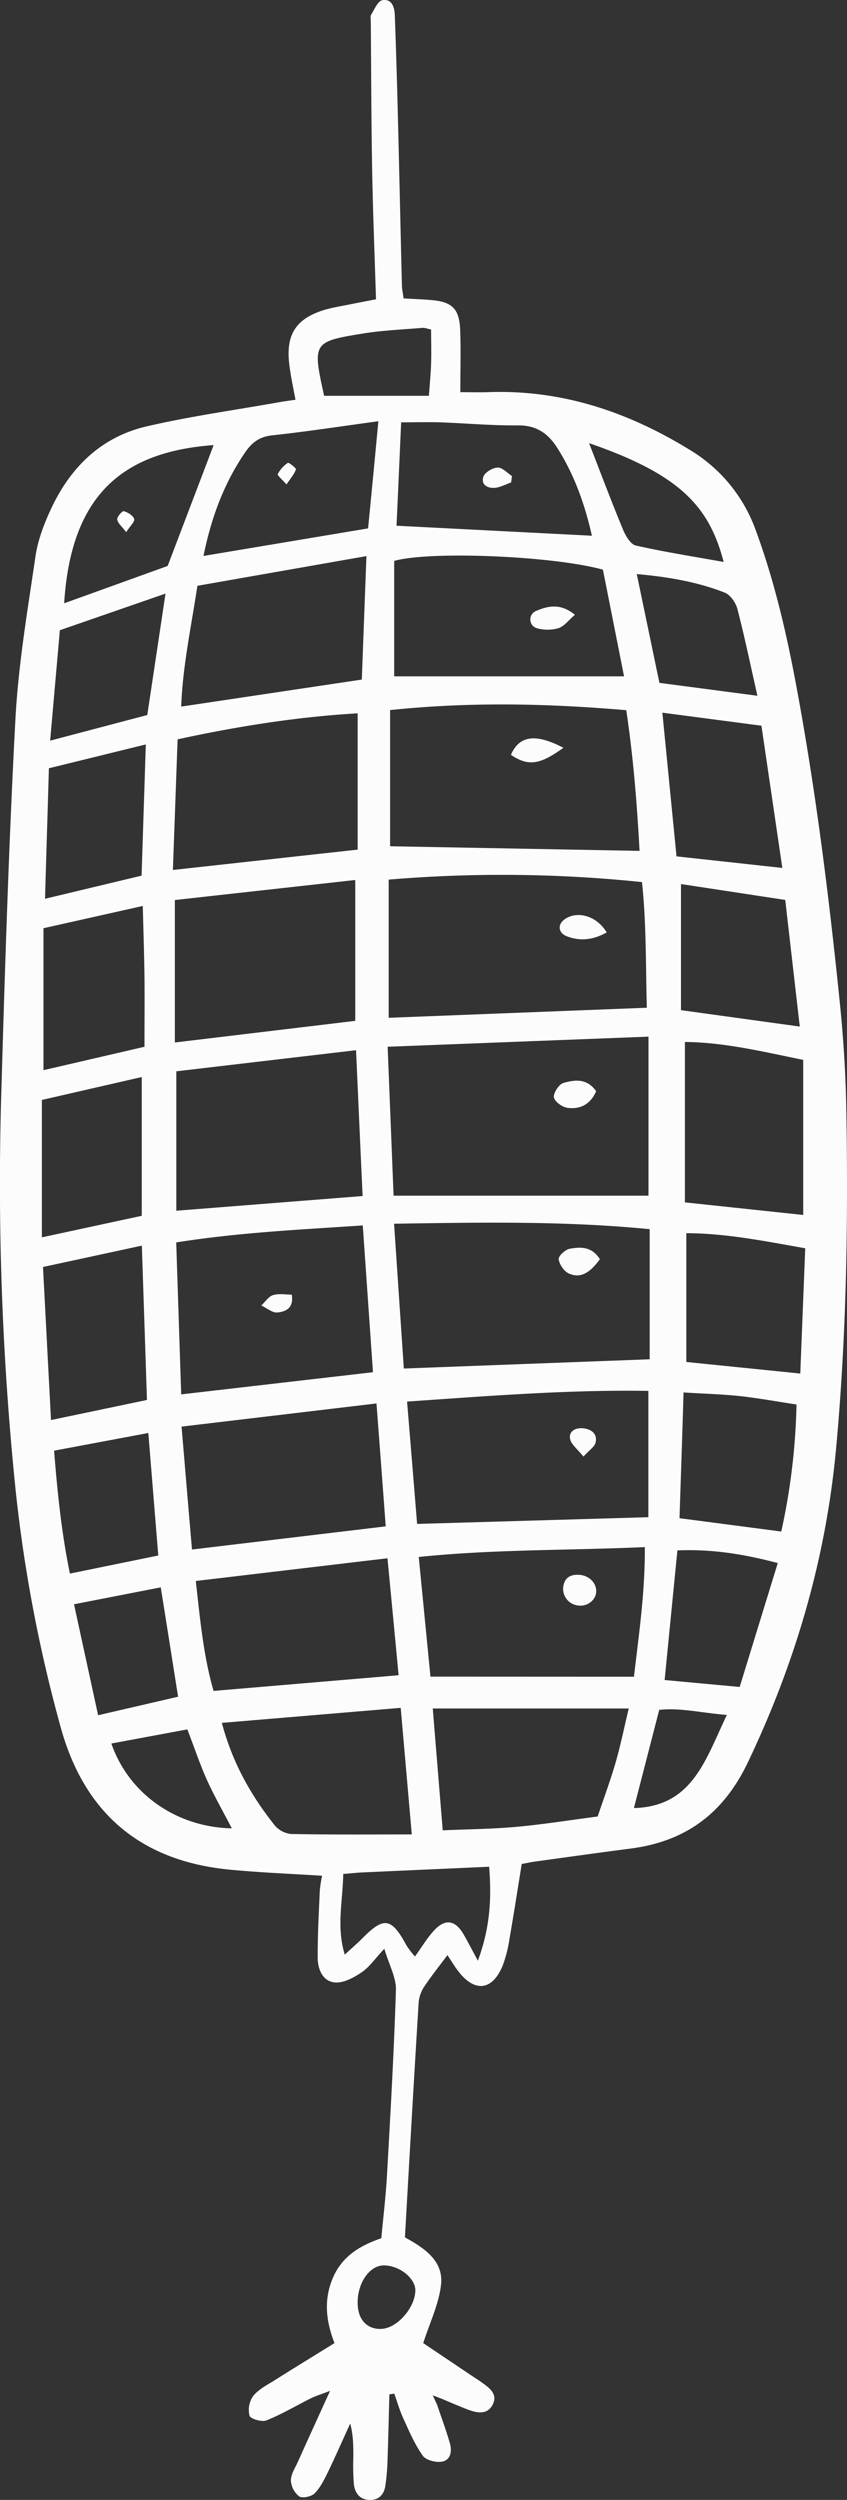 <svg xmlns="http://www.w3.org/2000/svg" width="366.21" height="1080" viewBox="0 0 366.21 1080"><rect x="0" y="0" width="366.21" height="1080" fill="#333333" stroke="none"/><g id="Слой_2" data-name="Слой 2"><g id="set03_437395160"><g id="set03_437395160-2" data-name="set03_437395160"><path d="M189 1038.92c1.84 5.47 3.86 10.9 5.47 16.45 1 3.35.53 7.29-3.25 8.06-2.62.53-7-.57-8.41-2.51-3.51-4.94-5.93-10.7-8.49-16.27-1.56-3.4-2.58-7.05-3.85-10.59l-2.12.34c-.26 9.54-.47 19.08-.81 28.61a93.06 93.06.0 0 1-.92 10.82c-.53 3.56-2.53 6.1-6.44 6.17-4.45.08-6.68-2.81-7.17-6.72a103.58 103.58.0 0 1-.24-12c0-4.6.0-9.19-1.35-14.28-3.22 7-6.32 14.13-9.7 21.09-1.57 3.22-3.25 6.62-5.72 9.1-1.4 1.4-5.27 2.21-6.67 1.27a9.45 9.45.0 0 1-3.56-6.89c0-2.68 1.85-5.39 3-8 4.28-9.5 8.61-19 13.95-30.7-4.12 1.58-6.24 2.2-8.2 3.17-6.44 3.21-12.67 6.93-19.32 9.6-2 .79-6.86-.64-7.3-2a10.44 10.44.0 0 1 1.55-8.53c2.44-3 6.23-4.87 9.6-7 8.26-5.22 16.61-10.31 25.57-15.86-3.55-9.21-4.71-18.15-1-27.43 3.86-9.73 11.5-14.52 21.25-17.88.85-9.33 2-18.62 2.49-27.94 1.49-26.44 3-52.88 3.82-79.34.16-5.38-3-10.86-5-17.79-4 4.26-6.42 7.88-9.78 10.16s-7.75 4.69-11.49 4.42c-5.32-.39-7.51-5.62-7.55-10.56-.06-9.73.5-19.48.91-29.22a55.53 55.53.0 0 1 1-6.32c-13.71-.89-27.1-1.37-40.41-2.69C60.49 803.84 36.32 783 26.19 746A632.66 632.66.0 0 1 6.84 644.56 1298.22 1298.22.0 0 1 .58 471.66c1.56-53.69 3.24-107.38 6.09-161 1.25-23.46 5.23-46.8 8.64-70.1 1-7.06 3.67-14.08 6.7-20.6 8.36-18 21.71-31.2 41.34-35.74 19-4.42 38.47-7.09 57.73-10.52 2.09-.37 4.19-.64 6.68-1-1-5.33-2.07-10.26-2.68-15.25-1.59-13 2.92-19.88 15.39-23.63 3.45-1 7.06-1.56 10.61-2.28s7-1.37 11.49-2.24c-.58-18.75-1.32-37.16-1.66-55.57-.38-21.41-.41-42.83-.59-64.24.0-1.09-.3-2.41.2-3.22C161.91 4 163.37.45 165.29.1c4.12-.75 5.28 3 5.41 6.46q.81 22.31 1.35 44.63c.61 24 1.12 47.9 1.72 71.84.0 1.79.43 3.57.72 5.89 4.06.23 8 .37 11.92.7 9.09.77 12.2 3.75 12.55 13 .33 8.62.07 17.26.07 26.8 4.17.0 8.05.13 11.92.0 31.93-1.19 60.69 8.54 87.54 25.08a66.77 66.77.0 0 1 28.33 34.76c7.9 21.49 13.09 43.67 17.31 66.19 8.49 45.33 14.18 91 18.89 136.86 1.6 15.51 2.6 31.13 2.88 46.72.86 49 .11 98-4.42 146.88-4.4 47.41-17.55 92.33-38.1 135.38-10.59 22.19-26.94 34.25-50.8 37.32-13.67 1.76-27.32 3.69-41 5.57-1.78.24-3.53.62-6 1.07-1.74 10.69-3.38 21.36-5.24 32a58.28 58.28.0 0 1-2.87 11.57c-4.39 11.1-12.1 12.16-19.3 2.8-1.74-2.26-3.2-4.74-4.71-7-3.54 4.76-7.06 9.13-10.14 13.79a14.51 14.51.0 0 0-2.32 6.79c-2.06 33.67-4 67.36-5.92 101.38 8.58 4.68 16.76 10.24 15.6 20.49-.94 8.34-4.87 16.35-7.69 25.18l20.39 13.7c1.51 1 3.06 2 4.53 3 3.27 2.37 7.34 5 5.27 9.53-2.27 5-7.07 4-11.35 2.31-3.69-1.45-7.33-3-11-4.56l-3.74-1.42zm91.38-591.08L167.6 452.21c.88 22 1.7 42.52 2.57 64.34H280.38zm-110 80.82c1.47 21.78 2.85 42.23 4.22 62.56l106.3-4v-56.2C244.09 527.4 208 528.1 170.39 528.66zm109.28-93.31c-.49-18.54-.18-36.42-2.09-54.28A586.65 586.65.0 0 0 168.05 380V439.7zm-111-128.59v58.83l107.86 2c-1.07-19.67-2.66-40.27-5.75-60.78C236.51 303.88 203.31 303.16 168.67 306.76zm11.67 351.59 1e2-2.9V600.88c-34.84-.55-69.24 2.2-104.33 4.62C177.53 623.84 178.93 641 180.34 658.35zm-19.07-65.54c-1.48-21.3-2.94-42.31-4.41-63.41-27.65 1.84-53.89 3.09-80.66 7.34.73 22.48 1.44 44 2.15 65.65zM274.1 724.36c2.17-18.67 4.84-36.71 4.69-56-33.16 1.49-65.2.9-97.74 4.27 1.74 17.74 3.37 34.44 5.06 51.69zM76.23 523.05l80.56-6.35c-1-21.13-1.87-41.31-2.85-63l-77.71 9.12zm-.63-72.68 78-9.35V380.17l-78 8.65zM260.68 246.1c-21.77-6-74.9-8.15-90.25-3.78v49.87h99.39C266.75 276.69 263.73 261.48 260.68 246.1zM74.75 375.84l79.89-8.79V308.16c-25.8 1.5-51.67 5.55-77.85 11.24C76.11 338.28 75.44 356.61 74.75 375.84zm88 230.47-84.25 10c1.57 18.5 3 35.68 4.51 53.1l83.76-10C165.44 641.37 164.16 624.54 162.78 606.31zm4.75 66.88L84.66 683c1.89 17 3.37 32.69 7.68 47.5l80-6.78C170.76 706.87 169.21 690.71 167.53 673.19zM85.35 253.07c-2.73 18-6.41 35-7 52.19l78.09-11.68c.63-17.16 1.27-34.32 2-53.34zM258.41 784.75c2.82-8.39 5.6-15.83 7.79-23.44 2.14-7.4 3.67-15 5.65-23.23H187.11c1.46 17.88 2.86 35 4.31 52.64 11.07-.48 21.49-.56 31.83-1.5C234.73 788.18 246.13 786.35 258.41 784.75zm88.87-326.87c-18.08-3.71-34.42-7.59-51.15-7.74v69.3l51.15 5.44zM95.92 744.3c4.6 17.35 12.63 31.39 22.82 44.23a10.72 10.72.0 0 0 7.18 3.78c17.37.33 34.75.18 52.12.18-1.65-18.92-3.19-36.43-4.79-54.68zm77.52-561.85c-.69 15.73-1.34 30.37-2 44.67l84.47 4.32c-3-13.41-7.53-26.25-15-38-3.93-6.17-9-9.76-16.93-9.67-11.24.12-22.48-.92-33.72-1.32C184.94 182.3 179.58 182.45 173.44 182.45zm-9.85-.47c-16.6 2.25-31.25 4.52-46 6.1-5.33.57-8.63 3.07-11.42 7.1-9.35 13.52-14.85 28.54-18.19 45l71.17-11.91C160.54 214 162 199 163.59 182zM348.15 539.27c-17.74-3.14-34.28-6.47-51.41-6.52v55.64l49.27 5C346.73 575.17 347.42 557.84 348.15 539.27zM63.54 604.8c-.74-22.56-1.46-44-2.21-66.68l-42.74 9.23c1.2 22.93 2.32 44.33 3.46 66.13zM18.8 401v61.33l43.67-10.11c0-10.46.09-20.22.0-30-.13-10-.47-20-.73-30.84zm310.42-87.49-42.84-5.63c2.13 21.6 4.1 41.65 6.12 62.08l45.75 5C335.12 353.64 332.23 334 329.22 313.54zM293.79 655.88l44 5.76a280.39 280.39.0 0 0 6.59-54.89c-9-1.35-16.81-2.8-24.73-3.65-7.77-.82-15.61-1-24.11-1.55C295 620.28 294.38 638 293.79 655.88zm52-212.39c-2.15-18.75-4.2-36.56-6.28-54.71l-45.08-6.86V436.4zm-284.5 21.8-43.18 9.89v59.37l43.18-9.31zm-41.86-77 41.79-10c.6-18.7 1.19-37.11 1.82-56.69l-41.9 10.3C20.59 351.32 20 369.39 19.47 388.31zm72.88-196c-39.23 2.87-61.64 21.48-64.57 68.34L72.49 244.5Q82.66 217.8 92.35 192.35zM292.88 669.79c-1.86 18.85-3.68 37.28-5.52 56l32.45 3c5.51-17.92 10.88-35.38 16.47-53.53C321.32 671.29 307.6 669.18 292.88 669.79zM68.43 672c-1.45-17.89-2.82-34.76-4.3-52.93L23.39 626.7c1.47 18.55 3.26 35.69 6.83 53.11zm3.13-415.56L25.88 272.26c-1.44 16.37-2.79 31.64-4.2 47.71l42-11.07C66.27 291.69 68.73 275.31 71.56 256.43zm255.92 44.14c-3.12-13.76-5.59-25.75-8.68-37.58-.71-2.69-3.07-6.06-5.49-7-12.06-4.72-24.75-6.81-38-8 3.39 16.26 6.59 31.64 9.79 47zm-179.08 509c-.2 11.92-3 22.84.66 34.84 3.11-2.87 5.5-4.9 7.7-7.13 9.26-9.37 12.51-8.82 19 3.18a38.09 38.09.0 0 0 3.66 4.77c3-4.19 5.26-8 8.15-11.14 4.85-5.33 9.24-4.68 12.85 1.54 1.83 3.15 3.49 6.4 6.2 11.41 5.46-14.75 5.9-27.41 4.87-40.6-18.63.84-36.58 1.63-54.53 2.45C154.44 809 152 809.29 148.4 809.58zM42.42 741 77 733c-2.61-16.46-5-31.74-7.5-47.25L32 693.06zm212.29-549.5c4.87 12.5 9.56 25 14.64 37.26 1.11 2.69 3.26 6.39 5.54 6.91 12.45 2.82 25.1 4.78 38 7.11C306.73 219.33 294.74 205.2 254.71 191.46zM140.14 171h45.3c.34-4.73.8-9.31.95-13.91.16-4.91.0-9.82.0-14.74-1.69-.34-2.74-.8-3.74-.71-8.63.73-17.33 1.07-25.86 2.47C135.22 147.59 135.06 148.09 140.14 171zM100.23 789.87c-3.94-7.61-7.71-14.16-10.79-21S84 754.87 81 747.11l-32.85 6.11C55.64 774.91 76.22 789.38 100.23 789.87zm214-49c-11-.88-20.25-3.21-29.21-2.18-3.87 15-7.39 28.64-10.94 42.41C299.36 780.43 304.93 760.38 314.25 740.91zM154.63 994.8c0 7.16 3.93 11.5 10.12 11.32 6.74-.19 14.48-8.74 14.83-16.36.24-5.41-6.82-11.12-13.7-11.08C159.8 978.72 154.58 986.2 154.63 994.8z" fill="#fcfcfc"/><path d="M257.76 471.42c-2.64 6-7.2 7.88-12.46 7.17-2.23-.3-5.58-2.75-5.82-4.57s2.18-5.63 4.12-6.17C248.28 466.52 253.59 465.59 257.76 471.42z" fill="#fcfcfc"/><path d="M259.37 544c-4.5 6.15-8.51 8.32-13.37 6.19-2.1-.92-4.11-3.89-4.46-6.19-.2-1.31 2.86-4.19 4.77-4.52C250.88 538.65 255.83 538.36 259.37 544z" fill="#fcfcfc"/><path d="M262.3 402.82c-6 3.36-11.54 3.8-17.12 1.71-3.87-1.44-4.25-5.11-1.05-7.39C249.5 393.31 258 395.57 262.3 402.82z" fill="#fcfcfc"/><path d="M243.61 323.06c-10.44 7.49-15.19 8-22.71 3.06C224.49 317.81 231.42 316.71 243.61 323.06z" fill="#fcfcfc"/><path d="M252.25 629.26c-2.6-3.27-5.3-5.23-5.77-7.62-.66-3.41 2.46-4.9 5.54-4.62 3.47.32 6.35 2.23 5.51 6.14C257.14 625 254.83 626.4 252.25 629.26z" fill="#fcfcfc"/><path d="M126.14 559.3c1 6-2.86 7.4-6.25 7.71-2.19.2-4.61-2-6.92-3 1.66-1.55 3.08-3.87 5-4.47C120.53 558.71 123.48 559.3 126.14 559.3z" fill="#fcfcfc"/><path d="M257.75 687.92c-.3 3.49-3.91 6.18-7.66 5.68a7.23 7.23.0 0 1-6.54-8.25c.62-3.94 3.28-5.25 6.91-5C254.86 680.64 258.08 684.05 257.75 687.92z" fill="#fcfcfc"/><path d="M248.57 265.61c-2.7 2.28-4.62 4.95-7.15 5.78a17.25 17.25.0 0 1-9.32.0 3.94 3.94.0 0 1-.45-7.39C236.76 261.81 242.25 260.4 248.57 265.61z" fill="#fcfcfc"/><path d="M221 208.41c-2.33.82-4.62 2.12-7 2.34-3.13.28-6.21-1.34-5-4.83.66-1.89 4-3.85 6.19-3.93 2-.07 4.1 2.35 6.16 3.68z" fill="#fcfcfc"/><path d="M123.87 209.26c-1.87-2.13-4.05-3.9-3.78-4.44a13.53 13.53.0 0 1 4.37-4.87c.38-.27 3.68 2.32 3.49 2.85C127.24 204.85 125.66 206.6 123.87 209.26z" fill="#fcfcfc"/><path d="M54.55 229.88c-1.87-2.49-3.66-3.88-3.87-5.48-.15-1.12 2.2-3.74 2.84-3.56 1.76.48 4 1.84 4.49 3.35C58.37 225.34 56.26 227.24 54.55 229.88z" fill="#fcfcfc"/></g></g></g></svg>